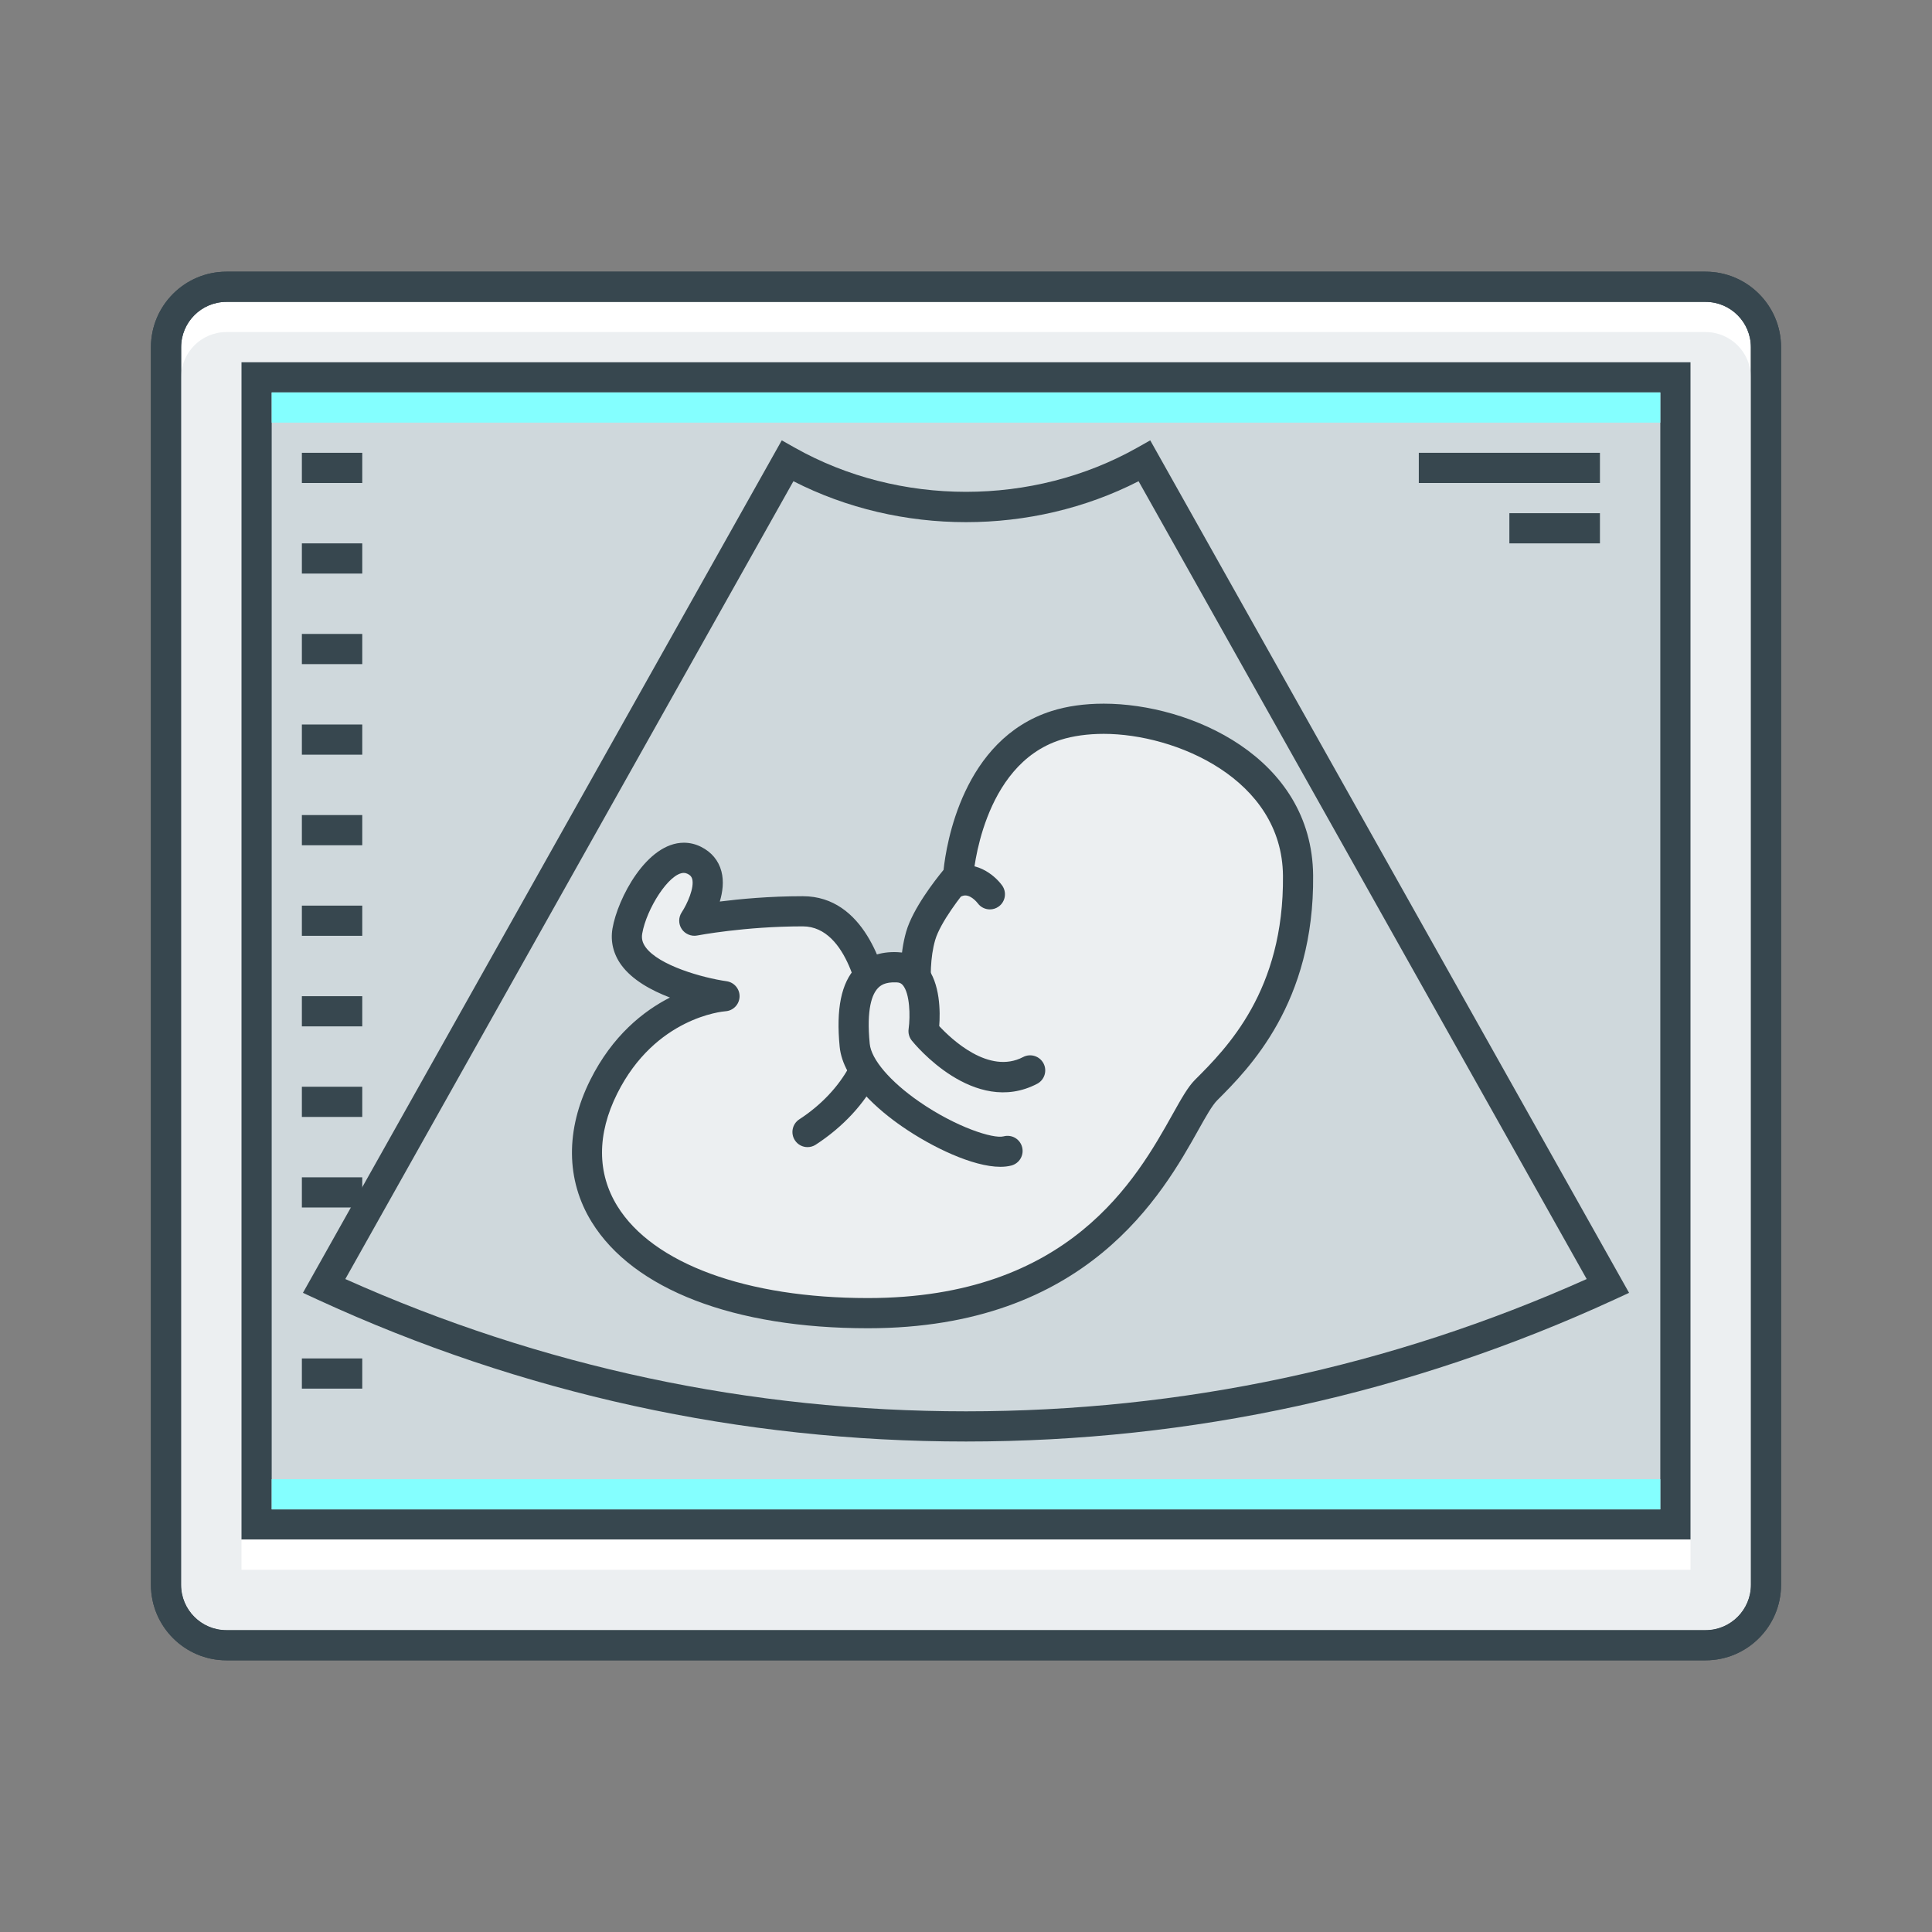 <?xml version="1.0" encoding="utf-8"?>
<!-- Generator: Adobe Illustrator 16.0.0, SVG Export Plug-In . SVG Version: 6.00 Build 0)  -->
<!DOCTYPE svg PUBLIC "-//W3C//DTD SVG 1.1//EN" "http://www.w3.org/Graphics/SVG/1.1/DTD/svg11.dtd">
<svg version="1.1" id="_x3C_Layer_x3E_" xmlns="http://www.w3.org/2000/svg" xmlns:xlink="http://www.w3.org/1999/xlink" x="0px"
	 y="0px" width="64px" height="64px" viewBox="0 0 64 64" enable-background="new 0 0 64 64" xml:space="preserve">
<rect x="0" y="0" width="64" height="64" fill="#808080" stroke="none"/>
<g id="Ultrasound">
	<g>
		<g>
			<g>
				<g>
					<g>
						<path fill="#FFFFFF" d="M58.5,52.5c0,1.1-0.9,2-2,2h-49c-1.1,0-2-0.9-2-2v-41c0-1.1,0.9-2,2-2h49c1.1,0,2,0.9,2,2V52.5z"/>
					</g>
				</g>
			</g>
			<g>
				<g>
					<g>
						<path fill="#37474F" d="M56.5,55h-49C6.121,55,5,53.878,5,52.5v-41C5,10.122,6.121,9,7.5,9h49c1.379,0,2.5,1.122,2.5,2.5v41
							C59,53.878,57.879,55,56.5,55z M7.5,10C6.673,10,6,10.673,6,11.5v41C6,53.327,6.673,54,7.5,54h49c0.827,0,1.5-0.673,1.5-1.5
							v-41c0-0.827-0.673-1.5-1.5-1.5H7.5z"/>
					</g>
				</g>
			</g>
			<g>
				<g>
					<g>
						<path fill="#ECEFF1" d="M56.5,54c0.827,0,1.5-0.673,1.5-1.5v-40c0-0.827-0.673-1.5-1.5-1.5h-49C6.673,11,6,11.673,6,12.5v40
							C6,53.327,6.673,54,7.5,54H56.5z"/>
					</g>
				</g>
			</g>
			<g>
				<g>
					<g>
						<path fill="#37474F" d="M56.5,55h-49C6.121,55,5,53.878,5,52.5v-41C5,10.122,6.121,9,7.5,9h49c1.379,0,2.5,1.122,2.5,2.5v41
							C59,53.878,57.879,55,56.5,55z M7.5,10C6.673,10,6,10.673,6,11.5v41C6,53.327,6.673,54,7.5,54h49c0.827,0,1.5-0.673,1.5-1.5
							v-41c0-0.827-0.673-1.5-1.5-1.5H7.5z"/>
					</g>
				</g>
			</g>
		</g>
		<g>
			<g>
				<rect x="8.5" y="12.5" fill="#CFD8DC" width="47" height="38"/>
			</g>
			<g>
				<path fill="#37474F" d="M56,51H8V12h48V51z M9,50h46V13H9V50z"/>
			</g>
		</g>
		<g>
			<g>
				<path fill="#CFD8DC" d="M32,47.252c7.595,0,14.792-1.673,21.264-4.652L37.912,15.269c-1.748,0.985-3.762,1.552-5.912,1.552
					s-4.164-0.567-5.912-1.552L10.736,42.6C17.208,45.579,24.405,47.252,32,47.252z"/>
			</g>
			<g>
				<path fill="#37474F" d="M32,47.752c-7.477,0-14.701-1.581-21.473-4.698l-0.492-0.227l15.862-28.24l0.436,0.246
					c3.455,1.946,7.879,1.946,11.334,0l0.436-0.246l15.862,28.24l-0.492,0.227C46.701,46.171,39.477,47.752,32,47.752z
					 M11.439,42.37c6.496,2.908,13.411,4.382,20.561,4.382s14.064-1.474,20.561-4.382L37.717,15.941
					c-3.533,1.808-7.9,1.808-11.434,0L11.439,42.37z"/>
			</g>
		</g>
		<g>
			<g>
				<path fill="#ECEFF1" d="M28.75,43.5c8.563,0,10.188-6.375,11.188-7.375S43.041,33.07,43,29
					c-0.041-4.167-5.291-5.833-8.016-4.969c-2.99,0.949-3.242,4.984-3.242,4.984S30.74,30.175,30.5,31c-0.375,1.292,0,3,0,3
					L29,33.25c0,0-0.406-3.063-2.406-3.063S23,30.5,23,30.5s1-1.5,0-2s-2.051,1.358-2.219,2.344C20.5,32.5,24,33,24,33
					s-2.586,0.171-4,3C18,40,21.482,43.5,28.75,43.5z"/>
			</g>
			<g>
				<path fill="#37474F" d="M28.75,44c-4.433,0-7.768-1.283-9.149-3.519c-0.855-1.384-0.872-3.055-0.048-4.705
					c0.735-1.472,1.762-2.284,2.64-2.731c-0.619-0.236-1.25-0.583-1.61-1.076c-0.265-0.363-0.366-0.781-0.294-1.209
					c0.169-0.993,1.131-2.844,2.366-2.844c0.196,0,0.388,0.046,0.569,0.137c0.346,0.173,0.579,0.453,0.673,0.809
					c0.089,0.333,0.041,0.688-0.053,1.003c0.671-0.085,1.647-0.177,2.75-0.177c2.041,0,2.692,2.404,2.855,3.229l0.42,0.209
					c-0.059-0.647-0.068-1.511,0.15-2.265c0.223-0.765,0.953-1.7,1.238-2.046c0.088-0.827,0.628-4.324,3.575-5.26
					c0.513-0.163,1.095-0.245,1.731-0.245c2.856,0,6.896,1.764,6.936,5.686c0.043,4.233-2.13,6.405-3.174,7.449
					c-0.171,0.17-0.385,0.553-0.611,0.957C38.517,39.542,36.022,44,28.75,44z M22.654,28.916c-0.491,0-1.242,1.199-1.38,2.012
					c-0.028,0.165,0.008,0.304,0.115,0.452c0.438,0.602,1.877,1.01,2.682,1.125c0.253,0.037,0.438,0.259,0.428,0.514
					c-0.01,0.256-0.211,0.463-0.466,0.48c-0.093,0.007-2.326,0.204-3.586,2.725c-0.674,1.347-0.672,2.638,0.004,3.731
					C21.63,41.862,24.731,43,28.75,43c6.687,0,8.902-3.96,10.093-6.087c0.295-0.527,0.508-0.907,0.741-1.141
					c1.056-1.055,2.954-2.953,2.916-6.767c-0.031-3.203-3.561-4.695-5.936-4.695c-0.526,0-1.021,0.068-1.429,0.198
					c-2.623,0.833-2.893,4.502-2.895,4.54c-0.007,0.109-0.05,0.213-0.121,0.295c-0.259,0.3-0.969,1.208-1.14,1.797
					c-0.334,1.15,0.005,2.738,0.008,2.753c0.041,0.188-0.029,0.383-0.182,0.501c-0.153,0.119-0.359,0.138-0.53,0.053l-1.5-0.75
					c-0.147-0.074-0.25-0.217-0.271-0.381c-0.004-0.026-0.375-2.629-1.911-2.629c-1.923,0-3.482,0.3-3.498,0.303
					c-0.19,0.037-0.398-0.045-0.511-0.213s-0.112-0.386-0.002-0.554c0.19-0.288,0.424-0.821,0.348-1.106
					c-0.016-0.056-0.045-0.116-0.154-0.17C22.734,28.926,22.695,28.916,22.654,28.916z"/>
			</g>
		</g>
		<g>
			<g>
				<path fill="#37474F" d="M26.75,38c-0.163,0-0.323-0.08-0.419-0.228c-0.15-0.231-0.085-0.541,0.146-0.692
					c1.461-0.95,2.277-2.451,2.031-3.736c-0.052-0.271,0.126-0.533,0.397-0.585c0.265-0.052,0.533,0.126,0.585,0.397
					c0.326,1.707-0.643,3.576-2.469,4.764C26.938,37.974,26.844,38,26.75,38z"/>
			</g>
		</g>
		<g>
			<g>
				<path fill="#ECEFF1" d="M33.375,38.125c-1.084,0.292-4.896-1.792-5.063-3.5s0.24-2.625,1.406-2.583s0.875,2.115,0.875,2.115
					s1.781,2.219,3.531,1.302L33.375,38.125z"/>
			</g>
			<g>
				<path fill="#37474F" d="M33.138,38.652c-0.908,0-2.267-0.651-3.259-1.338c-0.724-0.5-1.953-1.509-2.064-2.64
					c-0.122-1.252,0.053-2.109,0.533-2.621c0.338-0.36,0.797-0.539,1.389-0.511c0.377,0.013,0.701,0.17,0.938,0.452
					c0.479,0.572,0.473,1.541,0.438,1.996c0.398,0.429,1.647,1.619,2.779,1.026c0.244-0.128,0.547-0.034,0.676,0.211
					c0.128,0.245,0.033,0.547-0.211,0.675c-2.093,1.095-4.071-1.329-4.153-1.432c-0.086-0.107-0.124-0.246-0.105-0.382
					c0.06-0.437,0.04-1.176-0.19-1.451c-0.046-0.054-0.099-0.091-0.207-0.095c-0.395-0.016-0.539,0.106-0.625,0.197
					c-0.184,0.196-0.38,0.674-0.266,1.838c0.05,0.518,0.678,1.251,1.637,1.916c1.228,0.85,2.459,1.239,2.798,1.15
					c0.27-0.071,0.541,0.087,0.612,0.353c0.072,0.267-0.086,0.541-0.353,0.613C33.394,38.638,33.271,38.652,33.138,38.652z"/>
			</g>
		</g>
		<g>
			<g>
				<path fill="#FFFFFF" d="M32.791,29.625c0,0-0.479-0.656-1.104-0.406L32.791,29.625z"/>
			</g>
			<g>
				<path fill="#37474F" d="M32.791,30.125c-0.152,0-0.304-0.07-0.401-0.202c-0.011-0.014-0.263-0.343-0.517-0.24
					c-0.255,0.104-0.547-0.023-0.649-0.279c-0.103-0.256,0.021-0.547,0.278-0.65c0.772-0.31,1.43,0.215,1.693,0.576
					c0.162,0.223,0.113,0.536-0.109,0.698C32.997,30.094,32.894,30.125,32.791,30.125z"/>
			</g>
		</g>
	</g>
	<g>
		<g>
			<g>
				<g>
					<rect x="10" y="45" fill="#37474F" width="2" height="1"/>
				</g>
			</g>
		</g>
		<g>
			<g>
				<g>
					<rect x="10" y="39" fill="#37474F" width="2" height="1"/>
				</g>
			</g>
		</g>
		<g>
			<g>
				<g>
					<rect x="10" y="36" fill="#37474F" width="2" height="1"/>
				</g>
			</g>
		</g>
		<g>
			<g>
				<g>
					<rect x="10" y="33" fill="#37474F" width="2" height="1"/>
				</g>
			</g>
		</g>
		<g>
			<g>
				<g>
					<rect x="10" y="30" fill="#37474F" width="2" height="1"/>
				</g>
			</g>
		</g>
		<g>
			<g>
				<g>
					<rect x="10" y="27" fill="#37474F" width="2" height="1"/>
				</g>
			</g>
		</g>
		<g>
			<g>
				<g>
					<rect x="10" y="24" fill="#37474F" width="2" height="1"/>
				</g>
			</g>
		</g>
		<g>
			<g>
				<g>
					<rect x="10" y="21" fill="#37474F" width="2" height="1"/>
				</g>
			</g>
		</g>
		<g>
			<g>
				<g>
					<rect x="10" y="18" fill="#37474F" width="2" height="1"/>
				</g>
			</g>
		</g>
		<g>
			<g>
				<g>
					<rect x="10" y="15" fill="#37474F" width="2" height="1"/>
				</g>
			</g>
		</g>
	</g>
	<g>
		<g>
			<rect x="47" y="15" fill="#37474F" width="6" height="1"/>
		</g>
	</g>
	<g>
		<g>
			<rect x="50" y="17" fill="#37474F" width="3" height="1"/>
		</g>
	</g>
	<g>
		<g>
			<rect x="9" y="13" fill="#84FFFF" width="46" height="1"/>
		</g>
	</g>
	<g>
		<g>
			<rect x="9" y="49" fill="#84FFFF" width="46" height="1"/>
		</g>
	</g>
	<g>
		<g>
			<rect x="8" y="51" fill="#FFFFFF" width="48" height="1"/>
		</g>
	</g>
</g>
</svg>
